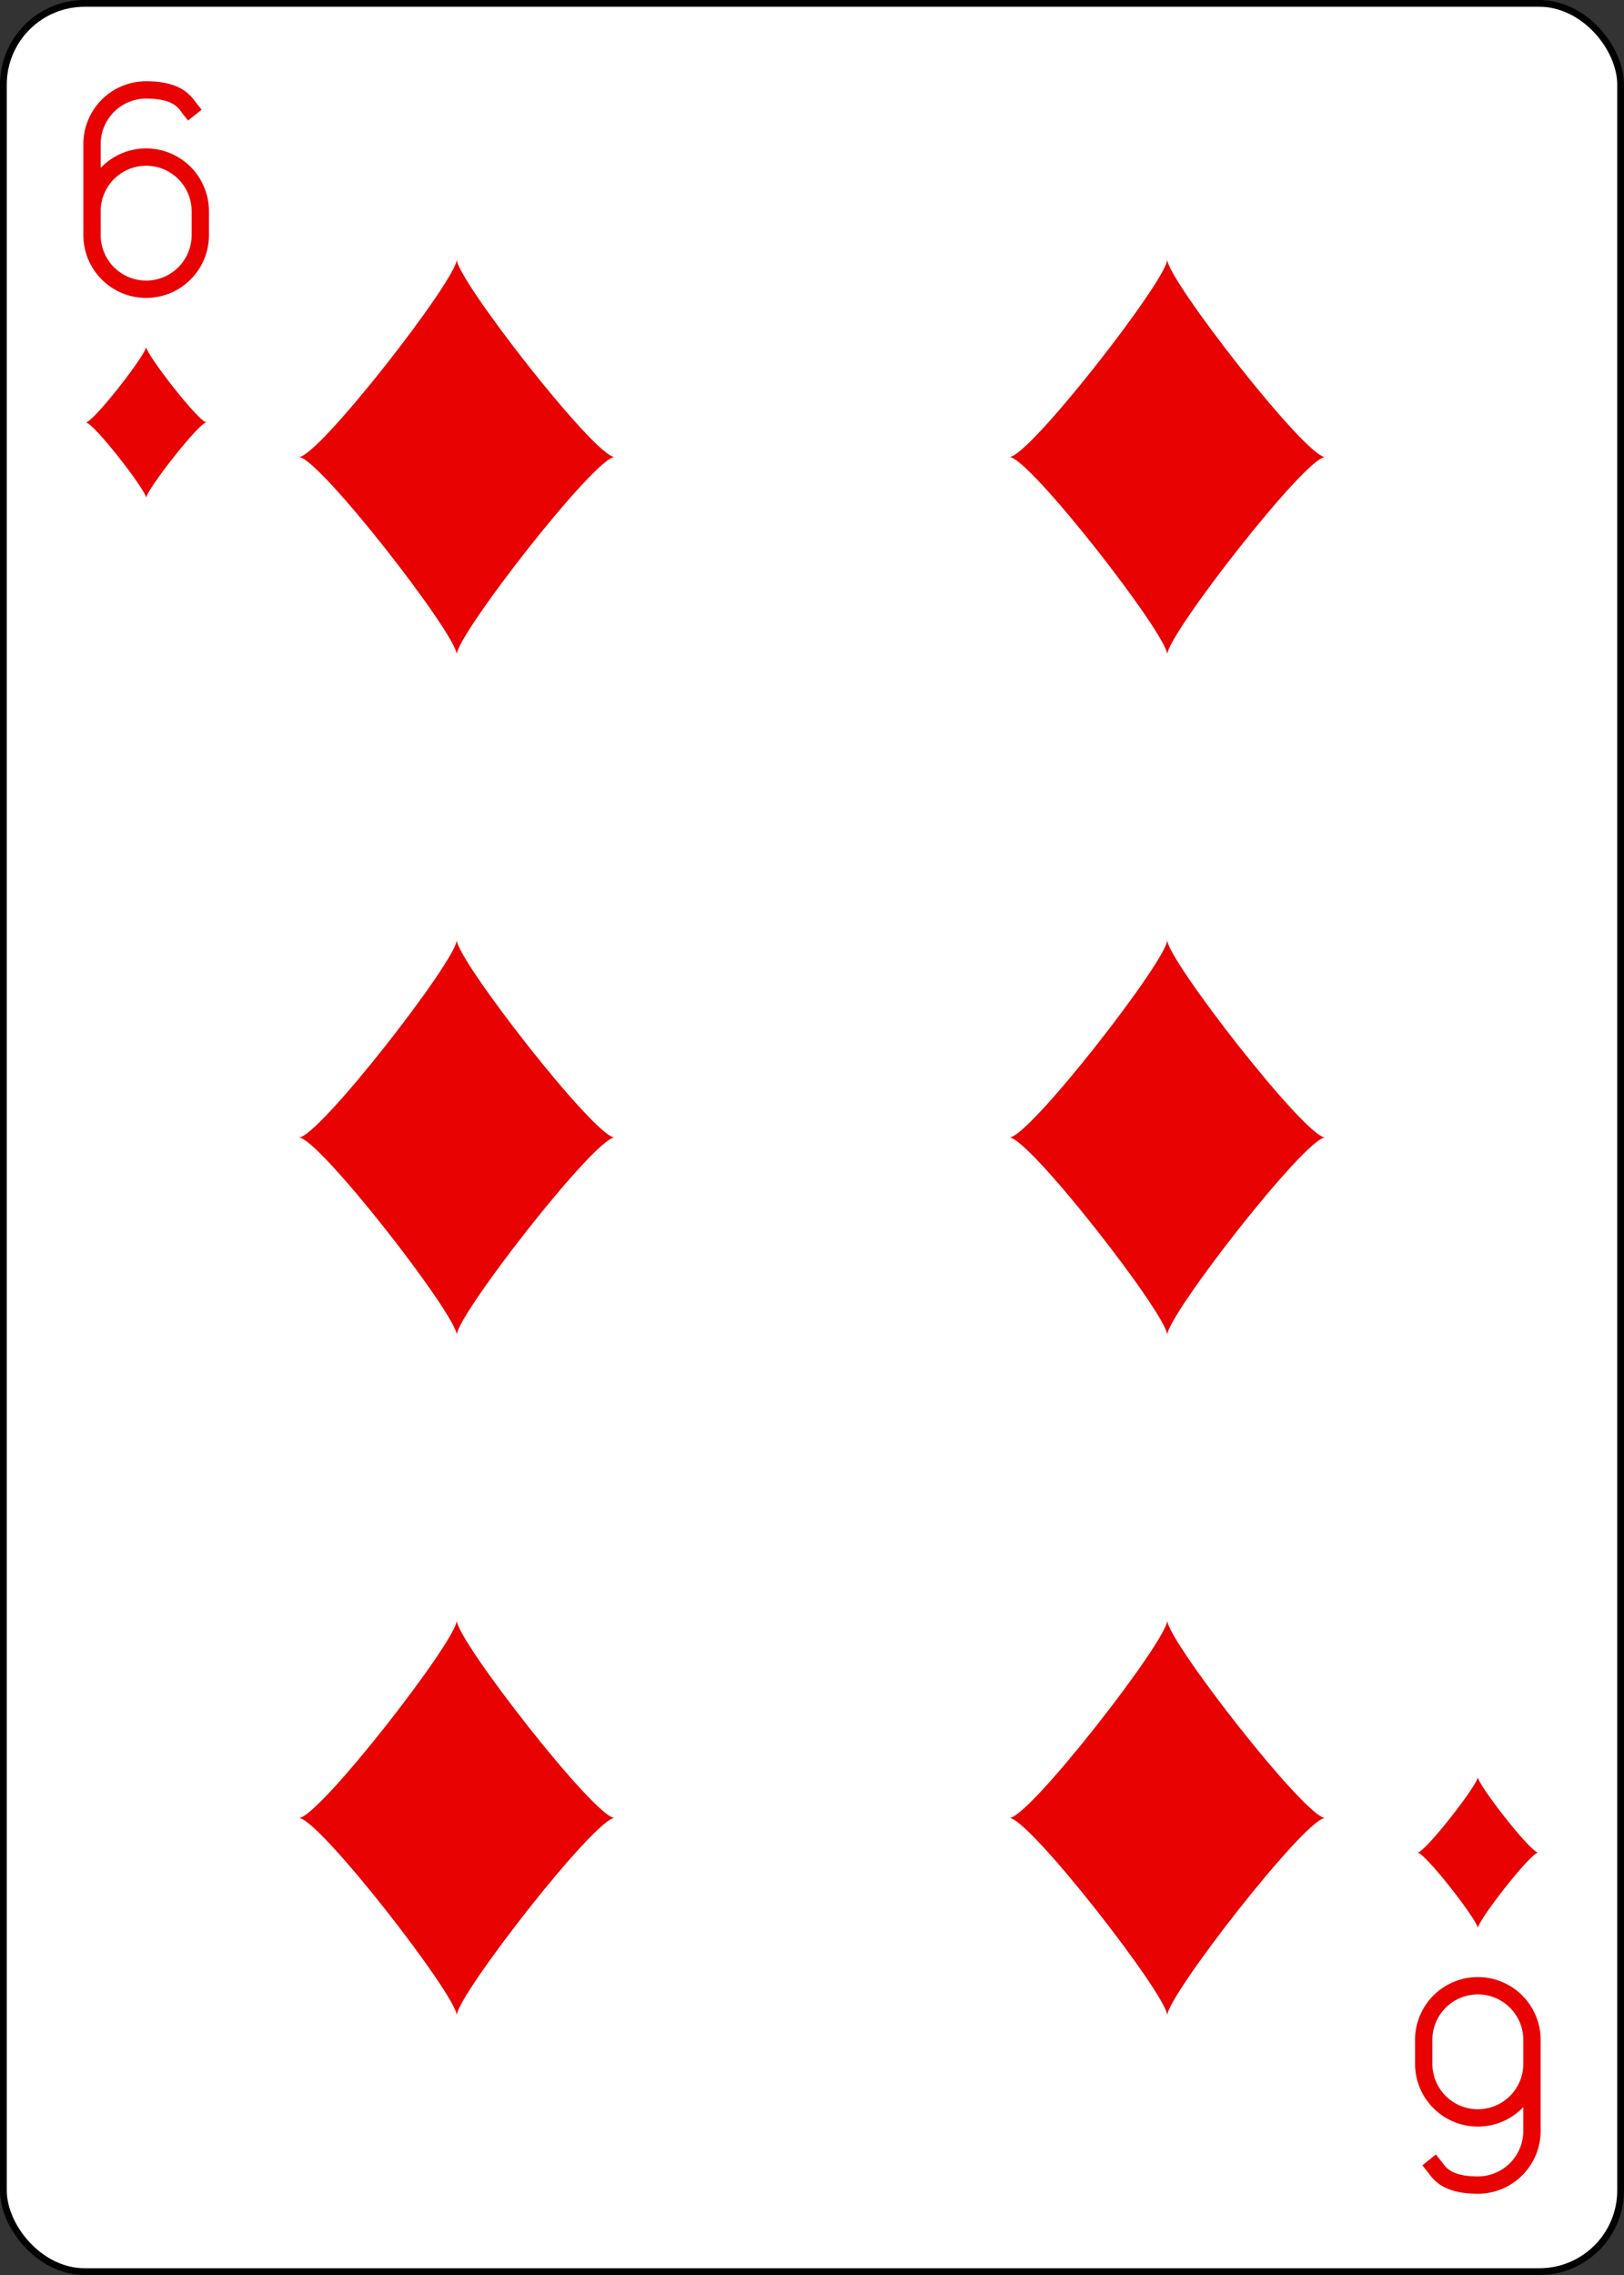 <?xml version="1.0" encoding="UTF-8" standalone="no"?>
<svg xmlns="http://www.w3.org/2000/svg" xmlns:xlink="http://www.w3.org/1999/xlink" height="3.5in" preserveAspectRatio="none" viewBox="-120 -168 240 336" width="2.5in"><rect x="-120" y="-168" width="240" height="336" fill="#333333" stroke="none"/><defs><symbol id="SD6" viewBox="-600 -600 1200 1200" preserveAspectRatio="xMinYMid"><path d="M-400 0C-350 0 0 -450 0 -500C0 -450 350 0 400 0C350 0 0 450 0 500C0 450 -350 0 -400 0Z" fill="#e80202"/></symbol><symbol id="VD6" viewBox="-500 -500 1000 1000" preserveAspectRatio="xMinYMid"><path d="M-250 100A250 250 0 0 1 250 100L250 210A250 250 0 0 1 -250 210L-250 -210A250 250 0 0 1 0 -460C150 -460 180 -400 200 -375" stroke="#e80202" stroke-width="80" stroke-linecap="square" stroke-miterlimit="1.5" fill="none"/></symbol></defs><rect width="239" height="335" x="-119.5" y="-167.5" rx="12" ry="12" fill="white" stroke="black"/><use xlink:href="#VD6" height="32" width="32" x="-114.4" y="-156"/><use xlink:href="#SD6" height="26.769" width="26.769" x="-111.784" y="-119"/><use xlink:href="#SD6" height="70" width="70" x="-87.501" y="-135.501"/><use xlink:href="#SD6" height="70" width="70" x="17.501" y="-135.501"/><use xlink:href="#SD6" height="70" width="70" x="-87.501" y="-35"/><use xlink:href="#SD6" height="70" width="70" x="17.501" y="-35"/><g transform="rotate(180)"><use xlink:href="#VD6" height="32" width="32" x="-114.4" y="-156"/><use xlink:href="#SD6" height="26.769" width="26.769" x="-111.784" y="-119"/><use xlink:href="#SD6" height="70" width="70" x="-87.501" y="-135.501"/><use xlink:href="#SD6" height="70" width="70" x="17.501" y="-135.501"/></g></svg>